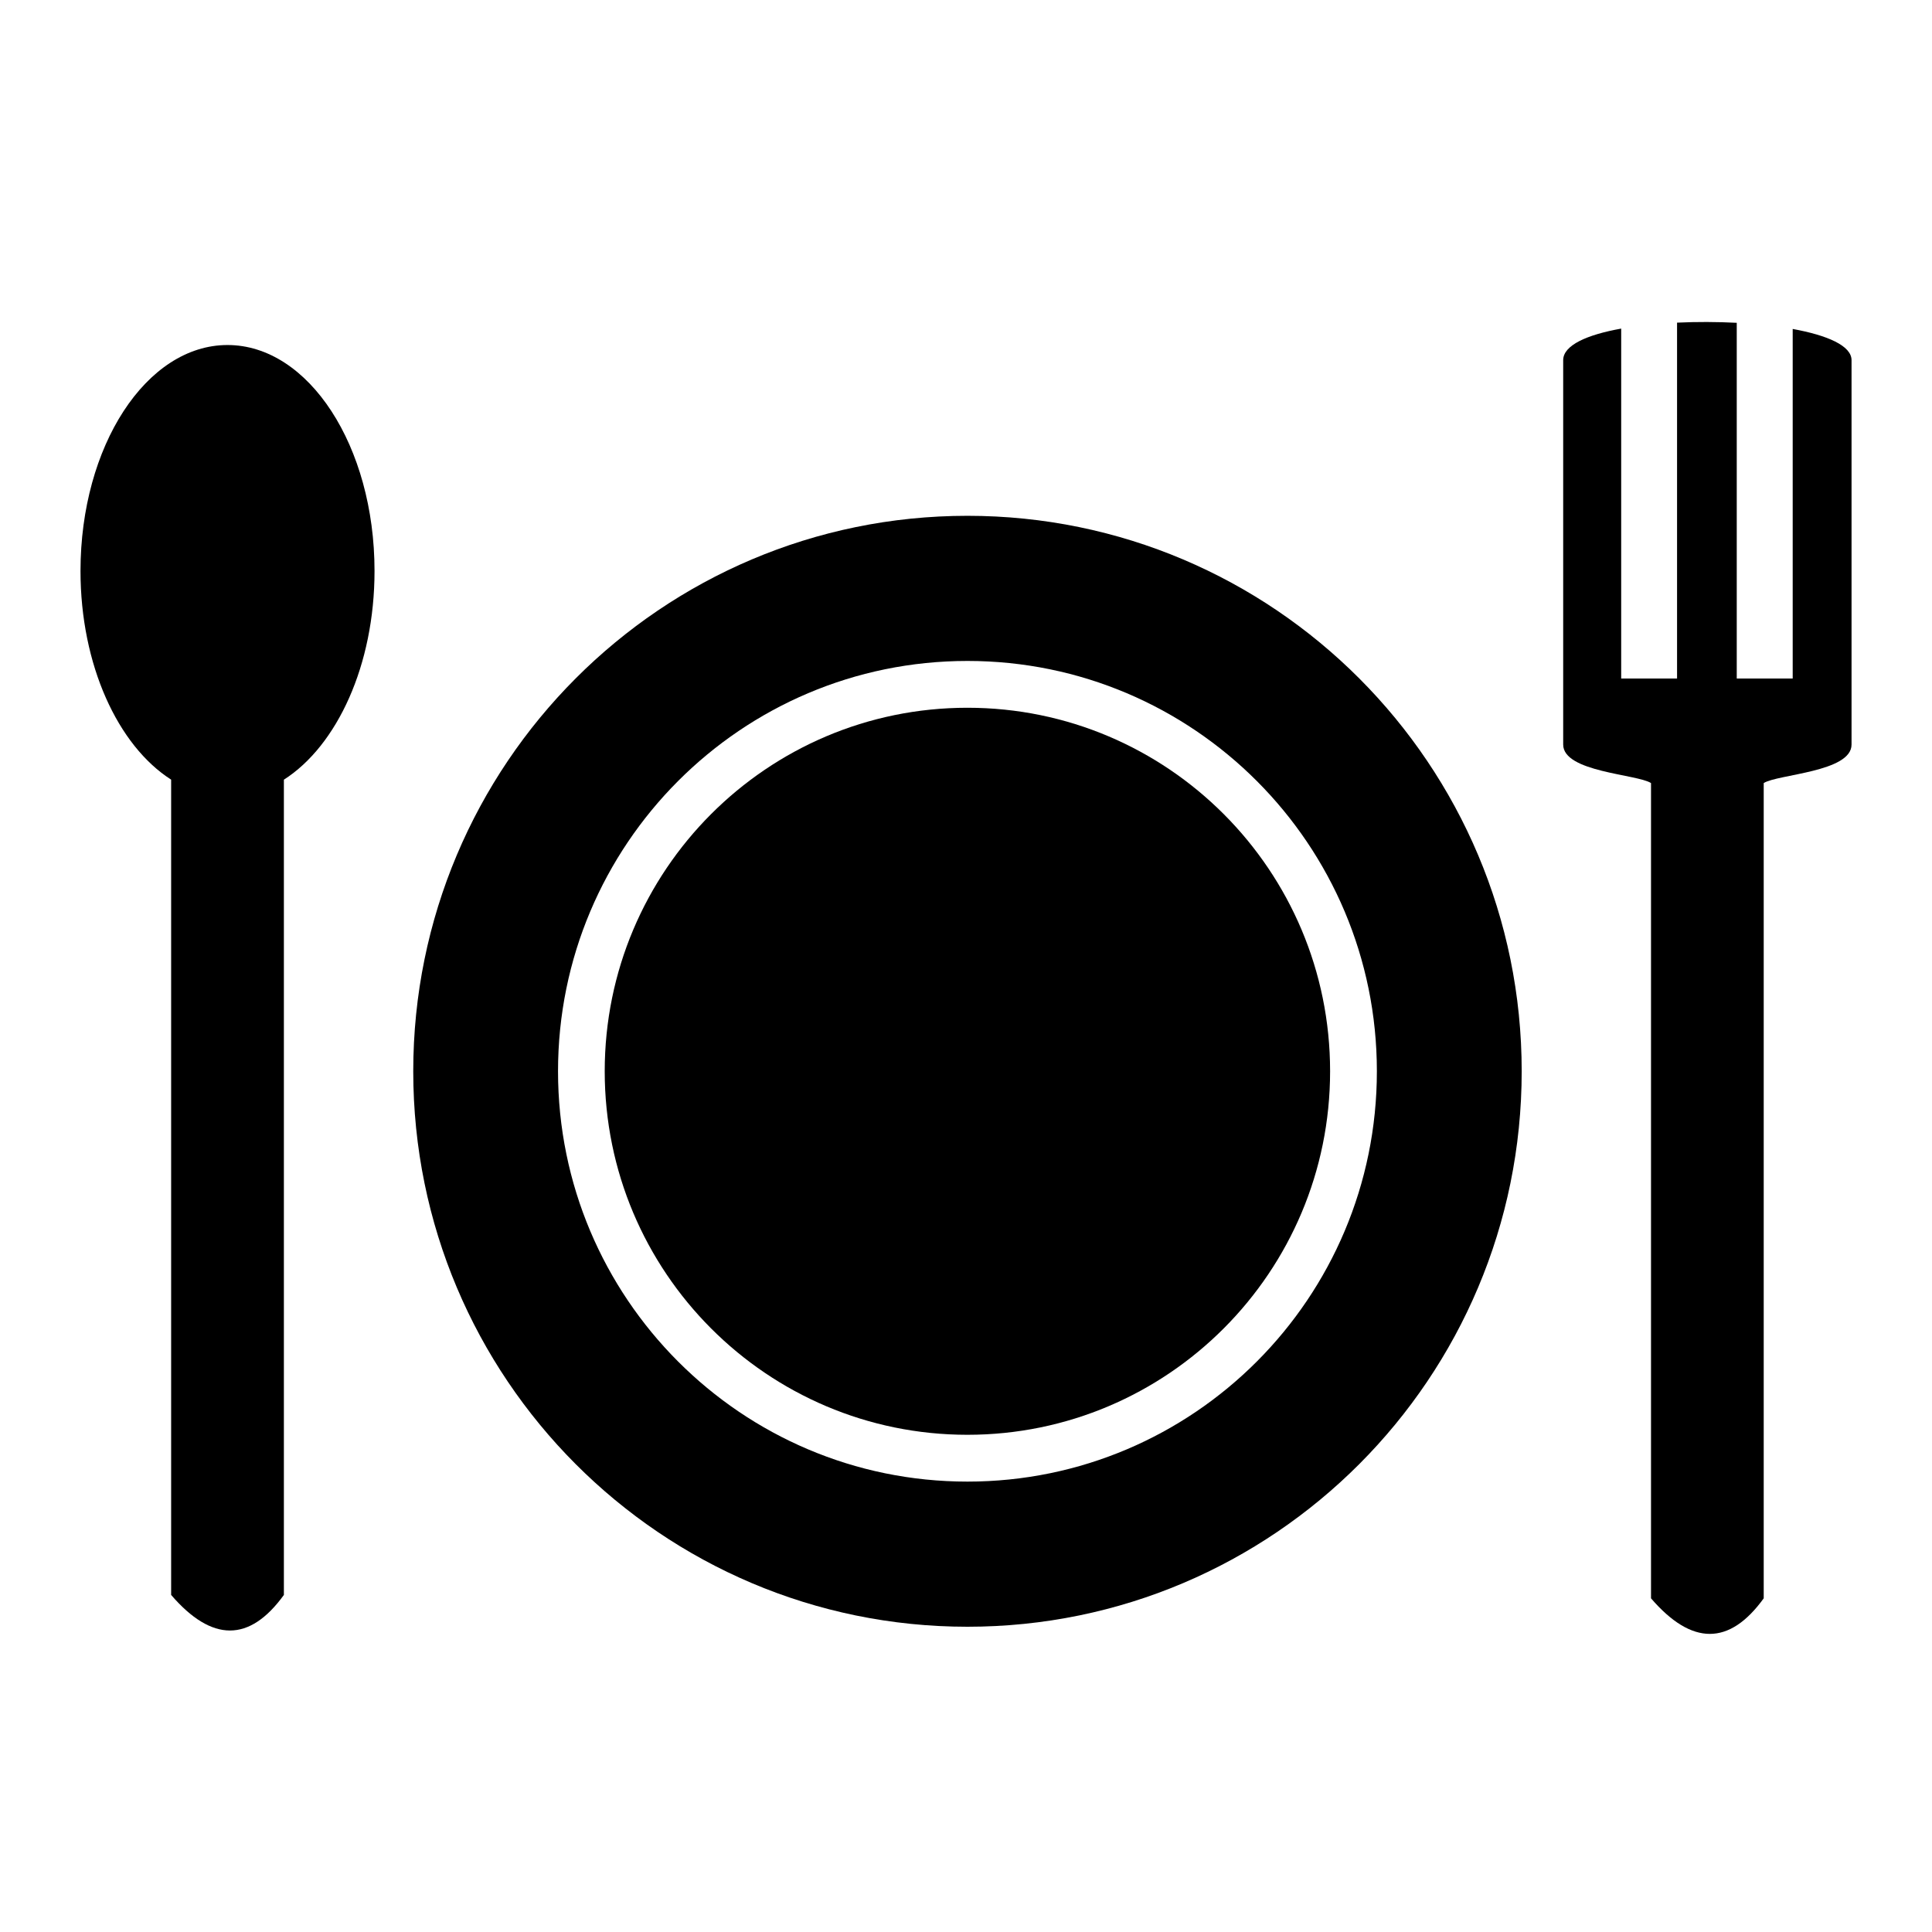 <svg width="48" height="48" viewBox="0 0 48 48" fill="none" xmlns="http://www.w3.org/2000/svg">
<g id="Frame 427320394">
<rect width="48" height="48" fill="white"/>
<g id="Group">
<path id="Vector" fill-rule="evenodd" clip-rule="evenodd" d="M24.036 12.815C31.64 12.815 37.806 18.994 37.806 26.615C37.806 34.236 31.64 40.416 24.036 40.416C16.433 40.416 10.267 34.236 10.267 26.615C10.267 18.994 16.433 12.815 24.036 12.815ZM24.036 16.421C29.653 16.421 34.208 20.986 34.208 26.615C34.208 32.245 29.653 36.81 24.036 36.81C18.42 36.81 13.864 32.245 13.864 26.615C13.864 20.986 18.42 16.421 24.036 16.421Z" fill="black"/>
<path id="Vector_2" fill-rule="evenodd" clip-rule="evenodd" d="M5.652 8.572C7.669 8.572 9.305 11.085 9.305 14.185C9.305 16.523 8.375 18.526 7.053 19.371V39.626C6.2 40.804 5.267 40.804 4.252 39.626V19.37C2.93 18.526 2 16.522 2 14.185C2 11.085 3.635 8.572 5.652 8.572Z" fill="black"/>
<path id="Vector_3" fill-rule="evenodd" clip-rule="evenodd" d="M46.001 18.499C46.001 19.183 44.164 19.235 43.819 19.455V39.71C42.967 40.888 42.033 40.888 41.019 39.71V19.455C40.674 19.233 38.837 19.184 38.837 18.499C38.837 15.311 38.837 12.138 38.837 8.948C38.837 8.576 39.432 8.316 40.278 8.164V16.858H41.666V8.016C42.154 7.993 42.661 7.995 43.149 8.02V16.858H44.539V8.173C45.396 8.329 46.001 8.588 46.001 8.948C46.001 12.138 46.001 15.311 46.001 18.499Z" fill="black"/>
<path id="Vector_4" fill-rule="evenodd" clip-rule="evenodd" d="M24.035 17.584C29.011 17.584 33.046 21.628 33.046 26.615C33.046 31.602 29.011 35.647 24.035 35.647C19.059 35.647 15.024 31.602 15.024 26.615C15.024 21.628 19.059 17.584 24.035 17.584Z" fill="black"/>
</g>
</g>
</svg>
